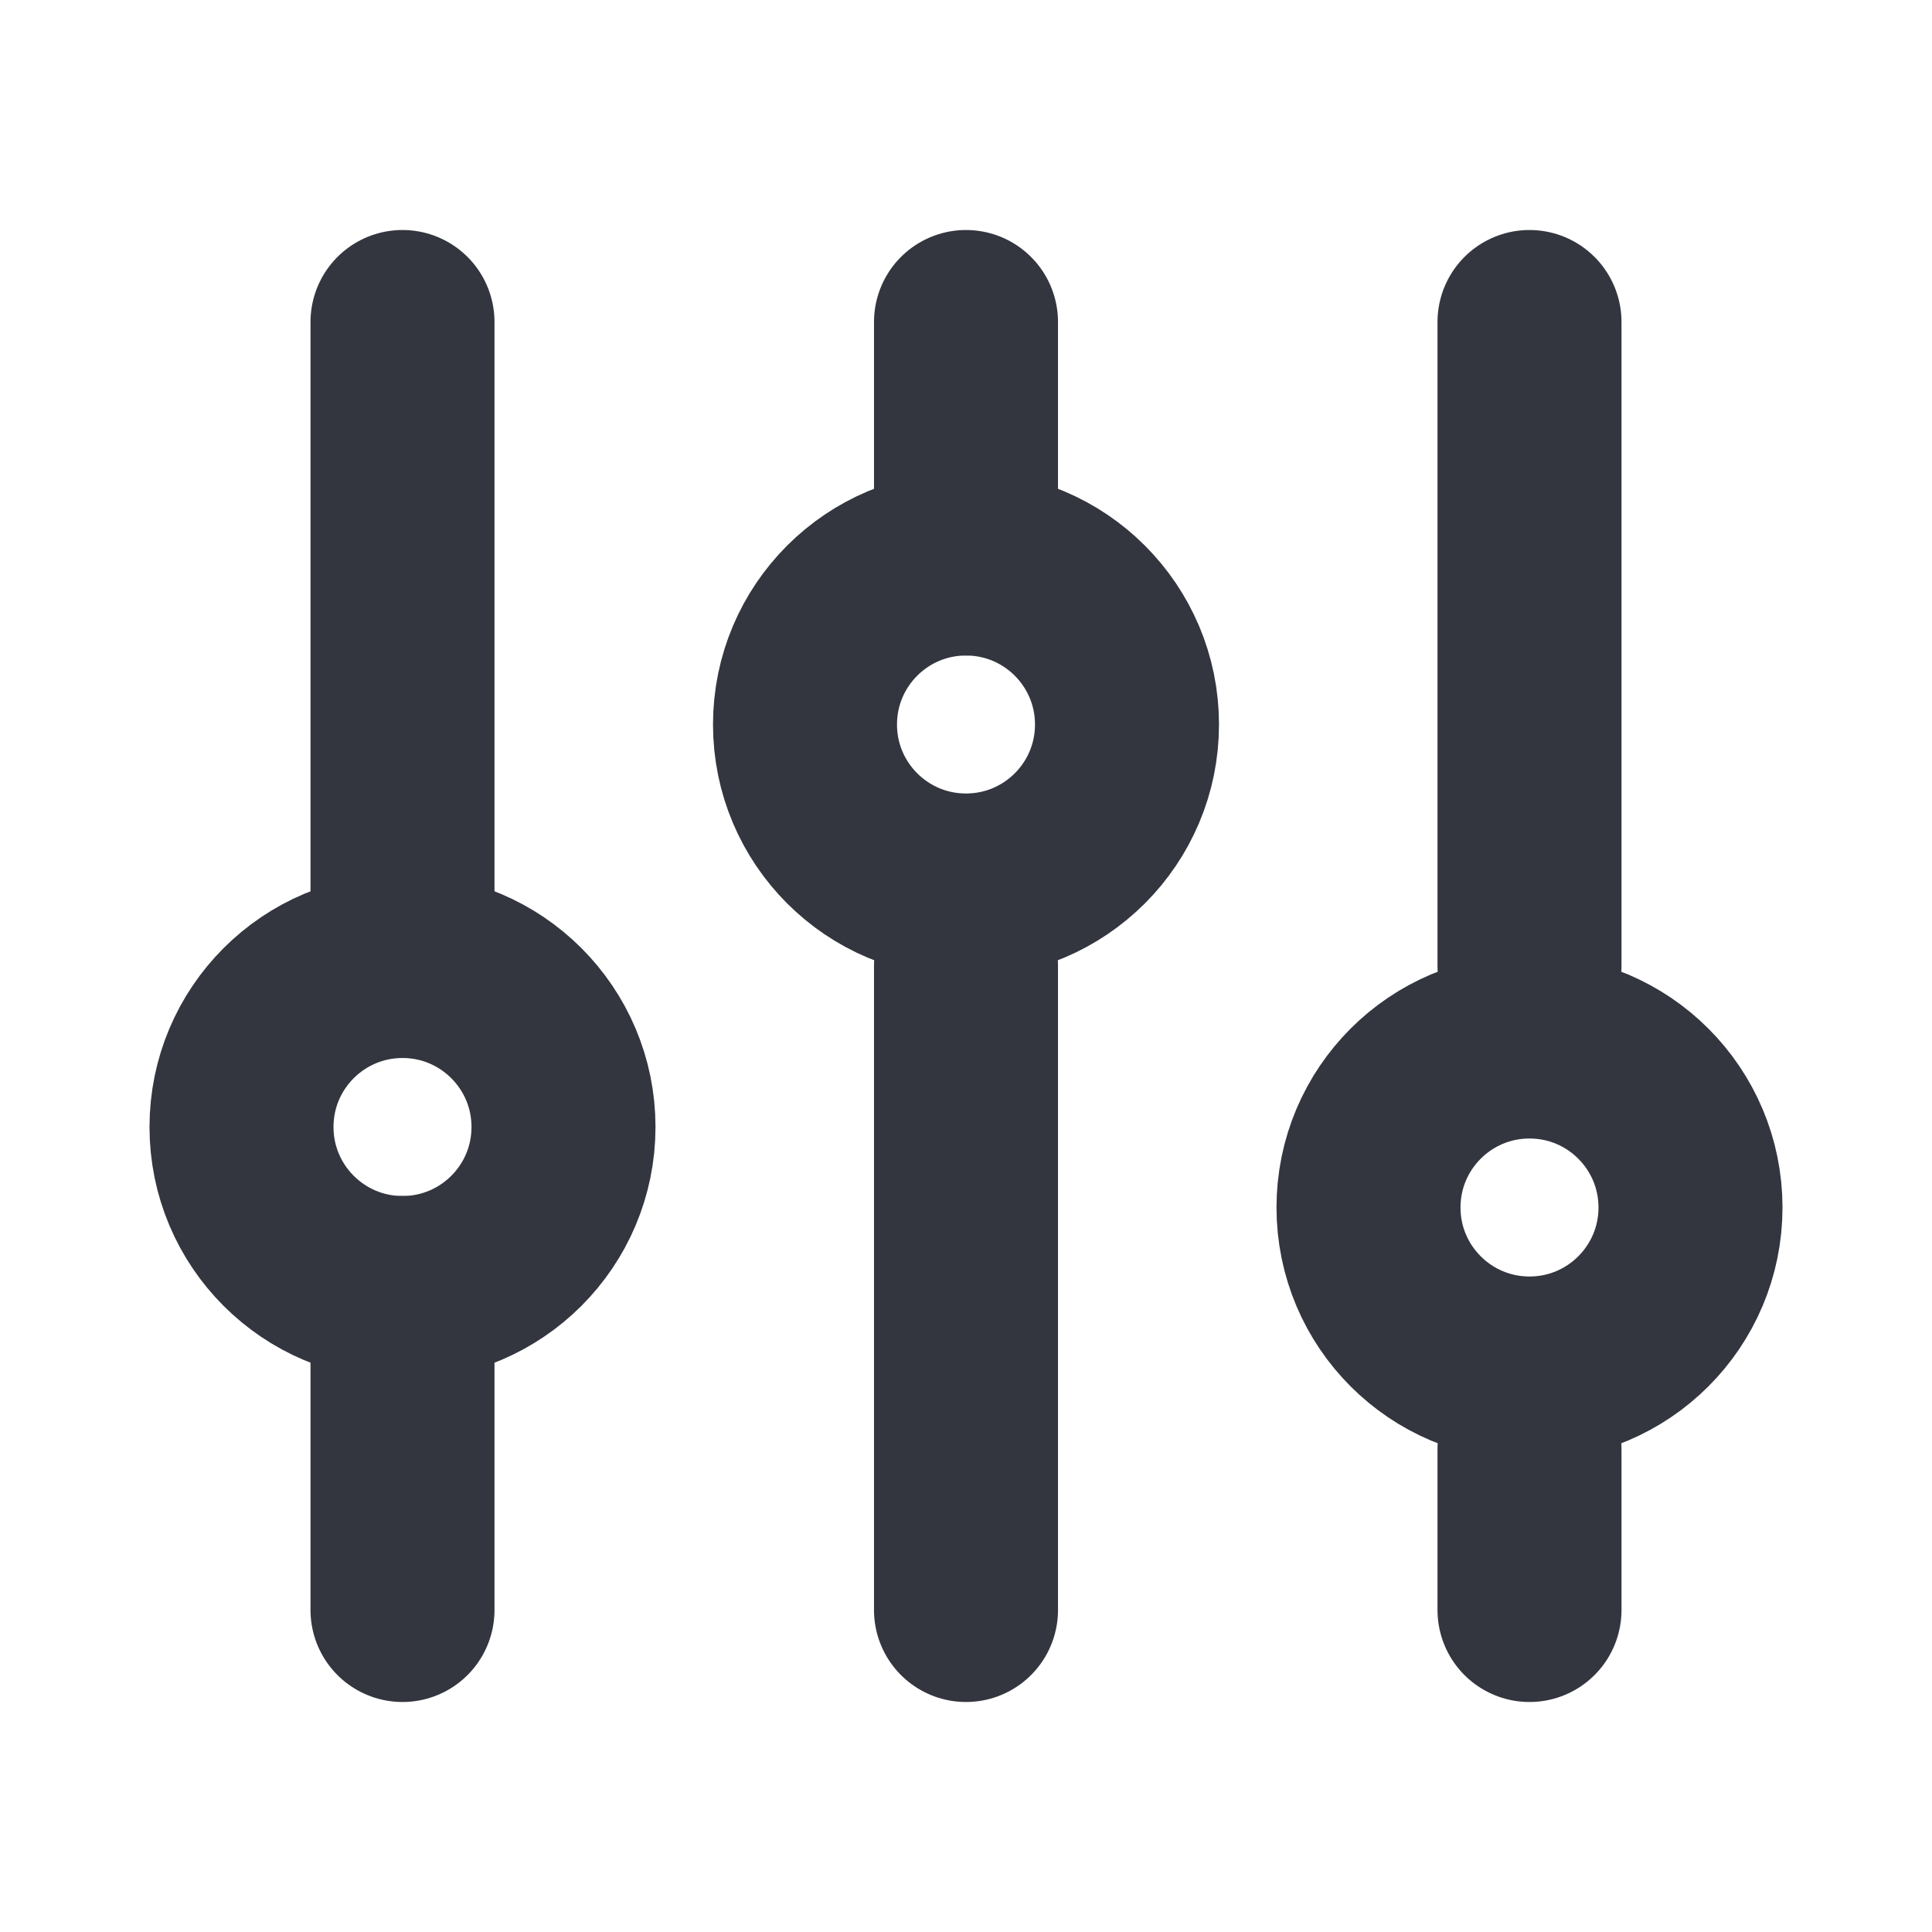 <svg width="21" height="21" viewBox="0 0 21 21" fill="none" xmlns="http://www.w3.org/2000/svg">
<path d="M4.375 10.5L4.375 3.5" stroke="#33363F" stroke-width="2" stroke-linecap="round"/>
<path d="M16.625 17.5L16.625 15.75" stroke="#33363F" stroke-width="2" stroke-linecap="round"/>
<path d="M4.375 17.5L4.375 14" stroke="#33363F" stroke-width="2" stroke-linecap="round"/>
<path d="M16.625 10.5L16.625 3.5" stroke="#33363F" stroke-width="2" stroke-linecap="round"/>
<path d="M10.5 6.125L10.5 3.5" stroke="#33363F" stroke-width="2" stroke-linecap="round"/>
<path d="M10.5 17.5L10.5 10.5" stroke="#33363F" stroke-width="2" stroke-linecap="round"/>
<circle cx="4.375" cy="12.25" r="1.75" stroke="#33363F" stroke-width="2" stroke-linecap="round"/>
<circle cx="10.5" cy="7.875" r="1.75" stroke="#33363F" stroke-width="2" stroke-linecap="round"/>
<circle cx="16.625" cy="13.125" r="1.75" stroke="#33363F" stroke-width="2" stroke-linecap="round"/>
</svg>
